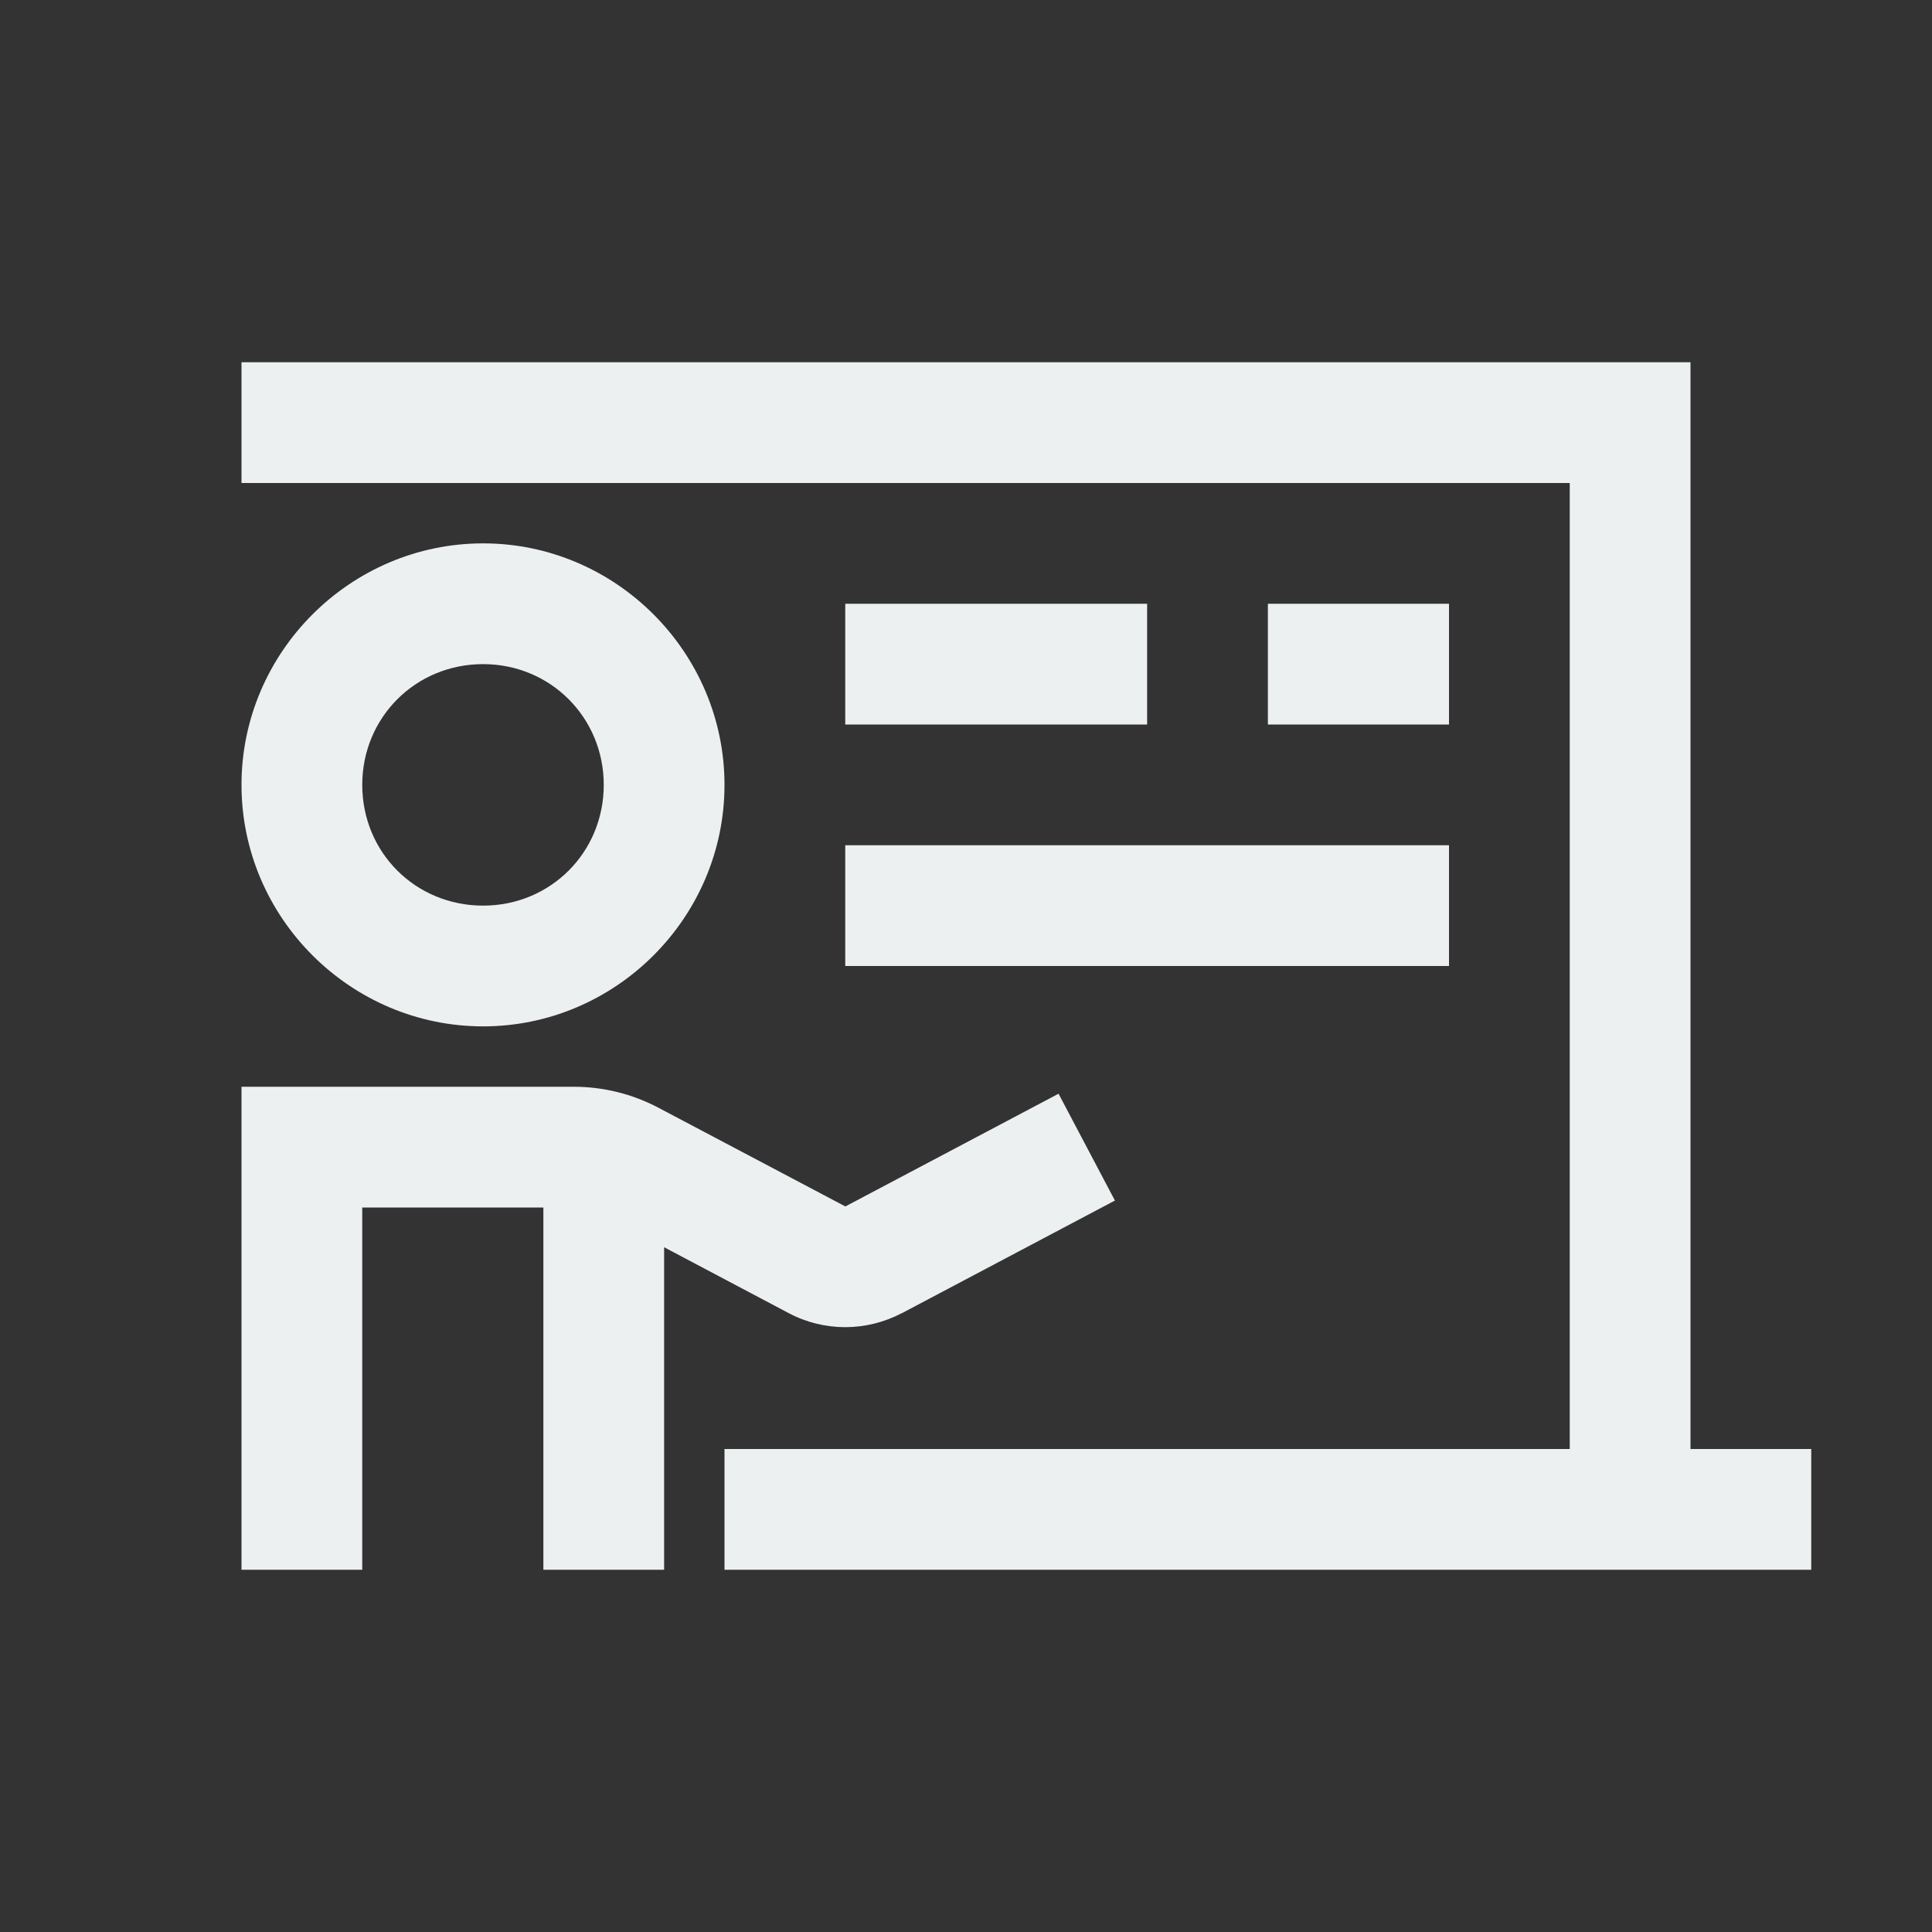 <svg xmlns="http://www.w3.org/2000/svg" x="0px" y="0px"
width="32" height="32"
viewBox="0 0 172 172"
style=" fill:#000000;"><rect x="0" y="0" width="172" height="172" fill="#333333" stroke="none"/><g fill="none" fill-rule="nonzero" stroke="none" stroke-width="1" stroke-linecap="butt" stroke-linejoin="miter" stroke-miterlimit="10" stroke-dasharray="" stroke-dashoffset="0" font-family="none" font-weight="none" font-size="none" text-anchor="none" style="mix-blend-mode: normal"><path d="M0,172v-172h172v172z" fill="none"></path><g fill="#ecf0f1"><path d="M21.5,32.25v10.75h118.25v86h-75.25v10.75h96.75v-10.75h-10.75v-96.75zM43.011,48.375c-11.818,0 -21.511,9.689 -21.511,21.5c0,11.818 9.697,21.5 21.511,21.5c11.799,0 21.489,-9.682 21.489,-21.5c0,-11.811 -9.686,-21.5 -21.489,-21.5zM75.25,53.75v10.75h26.875v-10.75zM112.875,53.75v10.75h16.125v-10.75zM43.011,59.125c5.988,0 10.739,4.748 10.739,10.75c0,6.016 -4.747,10.75 -10.739,10.75c-6.021,0 -10.761,-4.734 -10.761,-10.75c0,-6.002 4.744,-10.75 10.761,-10.75zM75.25,75.25v10.75h53.75v-10.75zM21.5,96.75v43h10.75v-32.25h16.125v32.25h10.75v-28.712l11.096,5.868c3.141,1.667 6.918,1.66 10.057,0v0.011l18.98,-10.036l-5.018,-9.511l-18.98,10.036l-16.639,-8.787c-2.318,-1.223 -4.906,-1.869 -7.538,-1.869z"></path></g></g></svg>